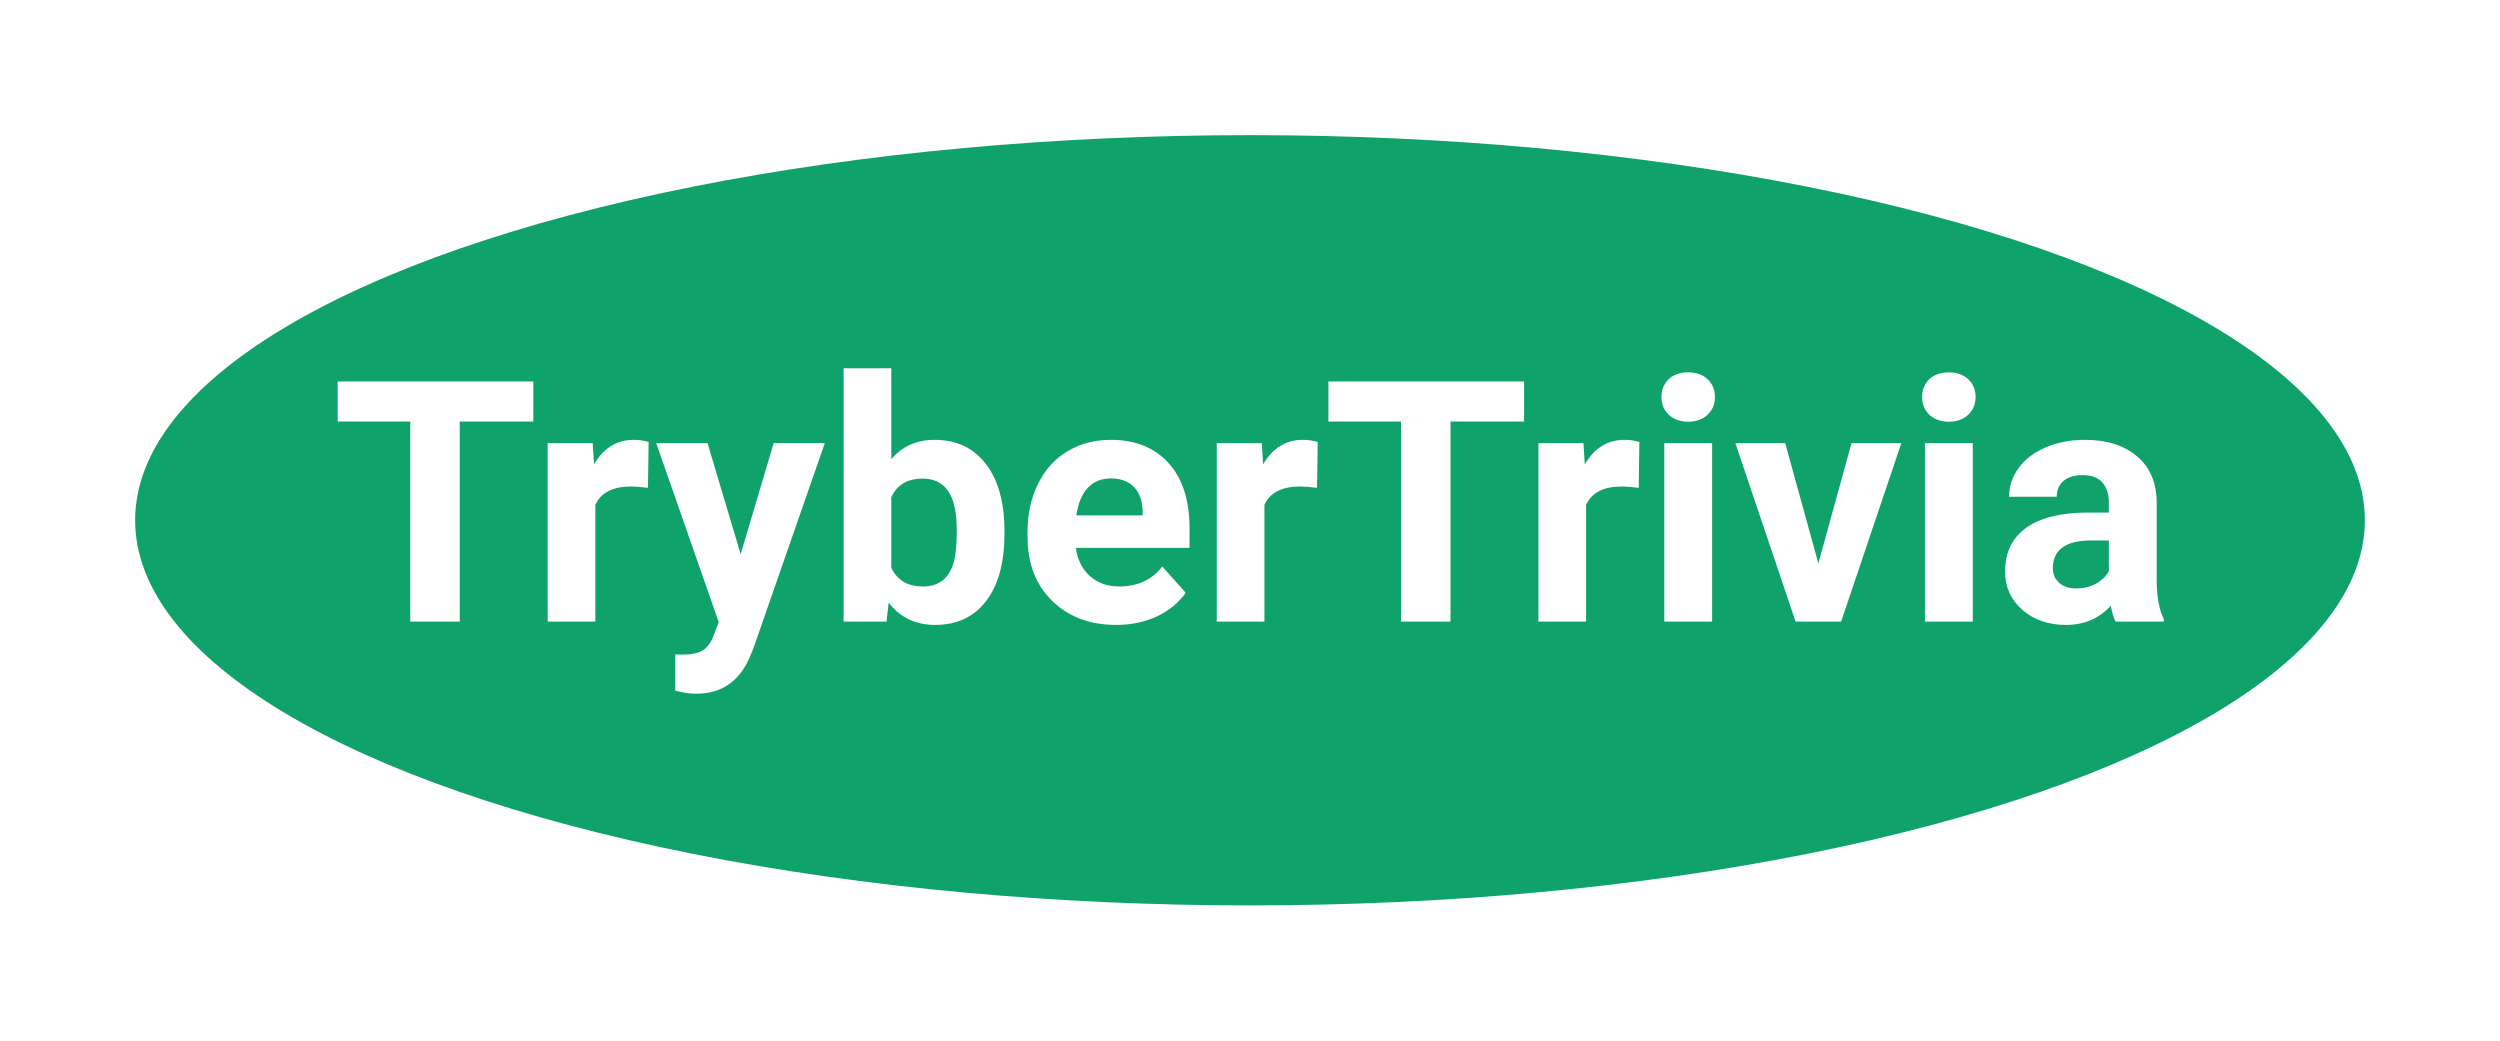<svg width="370" height="154" viewBox="0 0 370 154" fill="none" xmlns="http://www.w3.org/2000/svg">
<g filter="url(#filter0_d)">
<ellipse cx="185" cy="73" rx="165" ry="57" fill="#0FA36B"/>
</g>
<path d="M78.932 62.386H68.043V92H60.719V62.386H49.977V56.453H78.932V62.386ZM95.899 72.2C94.939 72.07 94.093 72.005 93.36 72.005C90.691 72.005 88.941 72.908 88.111 74.715V92H81.056V65.584H87.721L87.916 68.733C89.332 66.308 91.293 65.096 93.8 65.096C94.581 65.096 95.314 65.201 95.997 65.413L95.899 72.2ZM109.62 82.015L114.503 65.584H122.071L111.451 96.102L110.865 97.493C109.286 100.944 106.682 102.669 103.053 102.669C102.027 102.669 100.986 102.514 99.928 102.205V96.858L101.002 96.883C102.337 96.883 103.329 96.679 103.98 96.272C104.648 95.866 105.169 95.19 105.543 94.246L106.373 92.073L97.12 65.584H104.713L109.62 82.015ZM148.658 79.036C148.658 83.268 147.755 86.572 145.948 88.948C144.142 91.308 141.619 92.488 138.38 92.488C135.515 92.488 133.229 91.39 131.52 89.192L131.202 92H124.854V54.5H131.91V67.952C133.538 66.048 135.678 65.096 138.331 65.096C141.554 65.096 144.076 66.284 145.899 68.66C147.739 71.02 148.658 74.349 148.658 78.645V79.036ZM141.603 78.523C141.603 75.854 141.179 73.909 140.333 72.689C139.487 71.451 138.225 70.833 136.549 70.833C134.303 70.833 132.757 71.753 131.91 73.592V84.017C132.773 85.872 134.335 86.8 136.598 86.8C138.876 86.8 140.374 85.677 141.09 83.431C141.432 82.356 141.603 80.721 141.603 78.523ZM165.187 92.488C161.313 92.488 158.155 91.3 155.714 88.924C153.289 86.547 152.076 83.382 152.076 79.427V78.743C152.076 76.09 152.589 73.722 153.614 71.639C154.64 69.539 156.088 67.928 157.96 66.805C159.848 65.665 161.996 65.096 164.405 65.096C168.019 65.096 170.859 66.235 172.926 68.514C175.009 70.792 176.051 74.023 176.051 78.206V81.087H159.229C159.457 82.812 160.141 84.196 161.28 85.237C162.436 86.279 163.893 86.8 165.65 86.8C168.368 86.8 170.493 85.815 172.022 83.846L175.489 87.728C174.431 89.225 172.999 90.397 171.192 91.243C169.386 92.073 167.384 92.488 165.187 92.488ZM164.381 70.809C162.981 70.809 161.842 71.281 160.963 72.225C160.1 73.169 159.547 74.519 159.303 76.277H169.117V75.716C169.085 74.153 168.661 72.949 167.848 72.103C167.034 71.24 165.878 70.809 164.381 70.809ZM194.923 72.2C193.963 72.07 193.116 72.005 192.384 72.005C189.715 72.005 187.965 72.908 187.135 74.715V92H180.079V65.584H186.744L186.939 68.733C188.355 66.308 190.317 65.096 192.823 65.096C193.604 65.096 194.337 65.201 195.021 65.413L194.923 72.2ZM225.562 62.386H214.674V92H207.35V62.386H196.607V56.453H225.562V62.386ZM242.53 72.2C241.57 72.07 240.724 72.005 239.991 72.005C237.322 72.005 235.572 72.908 234.742 74.715V92H227.687V65.584H234.352L234.547 68.733C235.963 66.308 237.924 65.096 240.431 65.096C241.212 65.096 241.944 65.201 242.628 65.413L242.53 72.2ZM253.395 92H246.314V65.584H253.395V92ZM245.899 58.748C245.899 57.69 246.249 56.819 246.949 56.136C247.665 55.452 248.634 55.11 249.854 55.11C251.059 55.11 252.019 55.452 252.735 56.136C253.451 56.819 253.81 57.69 253.81 58.748C253.81 59.822 253.443 60.701 252.711 61.385C251.995 62.068 251.043 62.41 249.854 62.41C248.666 62.41 247.706 62.068 246.974 61.385C246.257 60.701 245.899 59.822 245.899 58.748ZM269.117 83.382L274.024 65.584H281.397L272.486 92H265.748L256.837 65.584H264.21L269.117 83.382ZM291.969 92H284.889V65.584H291.969V92ZM284.474 58.748C284.474 57.69 284.824 56.819 285.523 56.136C286.24 55.452 287.208 55.11 288.429 55.11C289.633 55.11 290.593 55.452 291.31 56.136C292.026 56.819 292.384 57.69 292.384 58.748C292.384 59.822 292.018 60.701 291.285 61.385C290.569 62.068 289.617 62.41 288.429 62.41C287.241 62.41 286.28 62.068 285.548 61.385C284.832 60.701 284.474 59.822 284.474 58.748ZM313.111 92C312.786 91.365 312.55 90.576 312.403 89.632C310.694 91.536 308.473 92.488 305.738 92.488C303.15 92.488 301.002 91.74 299.293 90.242C297.6 88.745 296.754 86.857 296.754 84.578C296.754 81.779 297.787 79.63 299.854 78.133C301.938 76.635 304.941 75.879 308.863 75.862H312.11V74.349C312.11 73.128 311.793 72.151 311.158 71.419C310.54 70.686 309.555 70.32 308.204 70.32C307.016 70.32 306.08 70.605 305.396 71.175C304.729 71.745 304.396 72.526 304.396 73.519H297.34C297.34 71.989 297.812 70.573 298.756 69.27C299.7 67.968 301.035 66.951 302.76 66.219C304.485 65.47 306.422 65.096 308.57 65.096C311.826 65.096 314.405 65.918 316.31 67.561C318.23 69.189 319.19 71.484 319.19 74.446V85.897C319.207 88.403 319.557 90.299 320.24 91.585V92H313.111ZM307.276 87.093C308.318 87.093 309.278 86.865 310.157 86.409C311.036 85.937 311.687 85.311 312.11 84.529V79.988H309.474C305.942 79.988 304.062 81.209 303.834 83.65L303.81 84.065C303.81 84.944 304.119 85.669 304.737 86.238C305.356 86.808 306.202 87.093 307.276 87.093Z" fill="white"/>
<defs>
<filter id="filter0_d" x="0" y="0" width="370" height="154" filterUnits="userSpaceOnUse" color-interpolation-filters="sRGB">
<feFlood flood-opacity="0" result="BackgroundImageFix"/>
<feColorMatrix in="SourceAlpha" type="matrix" values="0 0 0 0 0 0 0 0 0 0 0 0 0 0 0 0 0 0 127 0"/>
<feOffset dy="4"/>
<feGaussianBlur stdDeviation="10"/>
<feColorMatrix type="matrix" values="0 0 0 0 0 0 0 0 0 0 0 0 0 0 0 0 0 0 0.25 0"/>
<feBlend mode="normal" in2="BackgroundImageFix" result="effect1_dropShadow"/>
<feBlend mode="normal" in="SourceGraphic" in2="effect1_dropShadow" result="shape"/>
</filter>
</defs>
</svg>
